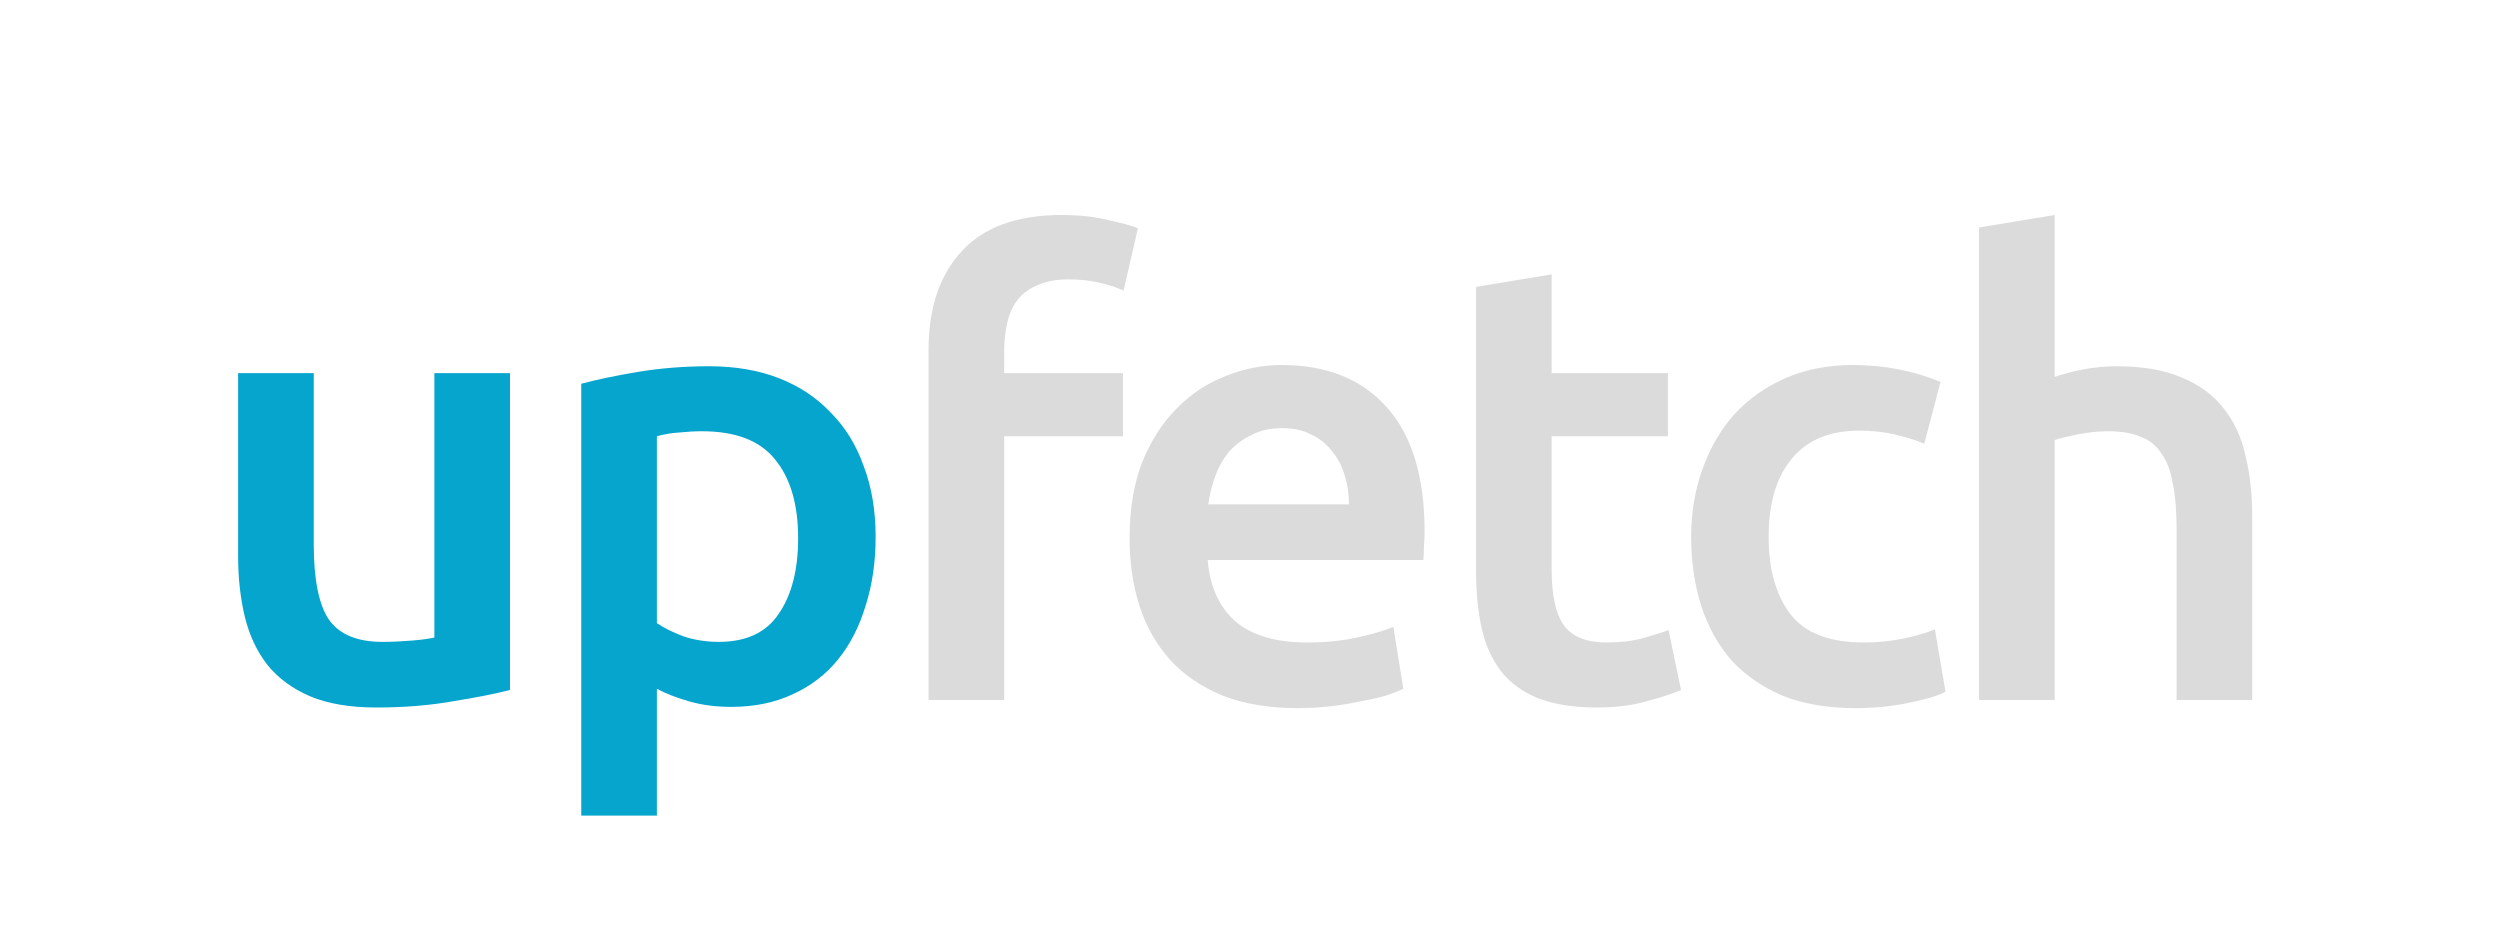 <svg width="400" height="150" viewBox="0 0 400 150" fill="none" xmlns="http://www.w3.org/2000/svg">
<path fill="#05A5CD" d="M81.6 110.4C79.267 111 76.233 111.6 72.5 112.2C68.767 112.867 64.667 113.2 60.2 113.2C56 113.2 52.467 112.6 49.6 111.4C46.8 110.2 44.533 108.533 42.8 106.4C41.133 104.267 39.933 101.733 39.2 98.8C38.467 95.8 38.1 92.533 38.1 89V59.7H50.2V87.1C50.2 92.7 51 96.7 52.6 99.1C54.267 101.5 57.133 102.7 61.2 102.7C62.667 102.7 64.2 102.633 65.8 102.5C67.467 102.367 68.7 102.2 69.5 102V59.7H81.6V110.4ZM127.701 86.1C127.701 80.7 126.467 76.5 124.001 73.5C121.601 70.5 117.701 69 112.301 69C111.167 69 109.967 69.067 108.701 69.2C107.501 69.267 106.301 69.467 105.101 69.8V99.7C106.167 100.433 107.567 101.133 109.301 101.8C111.101 102.4 113.001 102.7 115.001 102.7C119.401 102.7 122.601 101.2 124.601 98.2C126.667 95.2 127.701 91.167 127.701 86.1ZM140.101 85.9C140.101 89.9 139.567 93.567 138.501 96.9C137.501 100.233 136.034 103.1 134.101 105.5C132.167 107.9 129.734 109.767 126.801 111.1C123.934 112.433 120.667 113.1 117.001 113.1C114.534 113.1 112.267 112.8 110.201 112.2C108.134 111.6 106.434 110.933 105.101 110.2V130.5H93.001V61.4C95.467 60.733 98.501 60.1 102.101 59.5C105.701 58.9 109.501 58.6 113.501 58.6C117.634 58.6 121.334 59.233 124.601 60.5C127.867 61.767 130.634 63.6 132.901 66C135.234 68.333 137.001 71.2 138.201 74.6C139.467 77.933 140.101 81.7 140.101 85.9Z" />
<path  fill="#DBDBDB" d="M169.871 34.4C172.671 34.4 175.138 34.667 177.271 35.2C179.404 35.667 181.004 36.1 182.071 36.5L179.771 46.5C178.638 45.967 177.304 45.533 175.771 45.2C174.304 44.867 172.704 44.7 170.971 44.7C169.038 44.7 167.404 45 166.071 45.6C164.738 46.133 163.671 46.9 162.871 47.9C162.071 48.9 161.504 50.133 161.171 51.6C160.838 53 160.671 54.533 160.671 56.2V59.7H179.671V69.8H160.671V112H148.571V56C148.571 49.267 150.338 44 153.871 40.2C157.404 36.333 162.738 34.4 169.871 34.4ZM180.734 86.1C180.734 81.5 181.4 77.467 182.734 74C184.134 70.533 185.967 67.667 188.234 65.4C190.5 63.067 193.1 61.333 196.034 60.2C198.967 59 201.967 58.4 205.034 58.4C212.234 58.4 217.834 60.633 221.834 65.1C225.9 69.567 227.934 76.233 227.934 85.1C227.934 85.767 227.9 86.533 227.834 87.4C227.834 88.2 227.8 88.933 227.734 89.6H193.234C193.567 93.8 195.034 97.067 197.634 99.4C200.3 101.667 204.134 102.8 209.134 102.8C212.067 102.8 214.734 102.533 217.134 102C219.6 101.467 221.534 100.9 222.934 100.3L224.534 110.2C223.867 110.533 222.934 110.9 221.734 111.3C220.6 111.633 219.267 111.933 217.734 112.2C216.267 112.533 214.667 112.8 212.934 113C211.2 113.2 209.434 113.3 207.634 113.3C203.034 113.3 199.034 112.633 195.634 111.3C192.234 109.9 189.434 108 187.234 105.6C185.034 103.133 183.4 100.267 182.334 97C181.267 93.667 180.734 90.033 180.734 86.1ZM215.834 80.7C215.834 79.033 215.6 77.467 215.134 76C214.667 74.467 213.967 73.167 213.034 72.1C212.167 70.967 211.067 70.1 209.734 69.5C208.467 68.833 206.934 68.5 205.134 68.5C203.267 68.5 201.634 68.867 200.234 69.6C198.834 70.267 197.634 71.167 196.634 72.3C195.7 73.433 194.967 74.733 194.434 76.2C193.9 77.667 193.534 79.167 193.334 80.7H215.834ZM236.163 45.9L248.263 43.9V59.7H266.863V69.8H248.263V91.1C248.263 95.3 248.929 98.3 250.263 100.1C251.596 101.9 253.863 102.8 257.063 102.8C259.263 102.8 261.196 102.567 262.863 102.1C264.596 101.633 265.963 101.2 266.963 100.8L268.963 110.4C267.563 111 265.729 111.6 263.463 112.2C261.196 112.867 258.529 113.2 255.462 113.2C251.729 113.2 248.596 112.7 246.063 111.7C243.596 110.7 241.629 109.267 240.163 107.4C238.696 105.467 237.663 103.167 237.063 100.5C236.463 97.767 236.163 94.667 236.163 91.2V45.9ZM270.585 85.9C270.585 82.033 271.185 78.433 272.385 75.1C273.585 71.7 275.285 68.767 277.485 66.3C279.752 63.833 282.485 61.9 285.685 60.5C288.885 59.1 292.485 58.4 296.485 58.4C301.418 58.4 306.085 59.3 310.485 61.1L307.885 71C306.485 70.4 304.885 69.9 303.085 69.5C301.352 69.1 299.485 68.9 297.485 68.9C292.752 68.9 289.152 70.4 286.685 73.4C284.218 76.333 282.985 80.5 282.985 85.9C282.985 91.1 284.152 95.233 286.485 98.3C288.818 101.3 292.752 102.8 298.285 102.8C300.352 102.8 302.385 102.6 304.385 102.2C306.385 101.8 308.118 101.3 309.585 100.7L311.285 110.7C309.952 111.367 307.918 111.967 305.185 112.5C302.518 113.033 299.752 113.3 296.885 113.3C292.418 113.3 288.518 112.633 285.185 111.3C281.918 109.9 279.185 108 276.985 105.6C274.852 103.133 273.252 100.233 272.185 96.9C271.118 93.5 270.585 89.833 270.585 85.9ZM316.653 112V36.4L328.753 34.4V60.3C330.086 59.833 331.62 59.433 333.353 59.1C335.153 58.767 336.92 58.6 338.653 58.6C342.853 58.6 346.32 59.2 349.053 60.4C351.853 61.533 354.086 63.167 355.753 65.3C357.42 67.367 358.586 69.867 359.253 72.8C359.986 75.733 360.353 79 360.353 82.6V112H348.253V84.5C348.253 81.7 348.053 79.333 347.653 77.4C347.32 75.4 346.72 73.8 345.853 72.6C345.053 71.333 343.953 70.433 342.553 69.9C341.153 69.3 339.42 69 337.353 69C335.753 69 334.12 69.167 332.453 69.5C330.786 69.833 329.553 70.133 328.753 70.4V112H316.653Z"/>
</svg>
